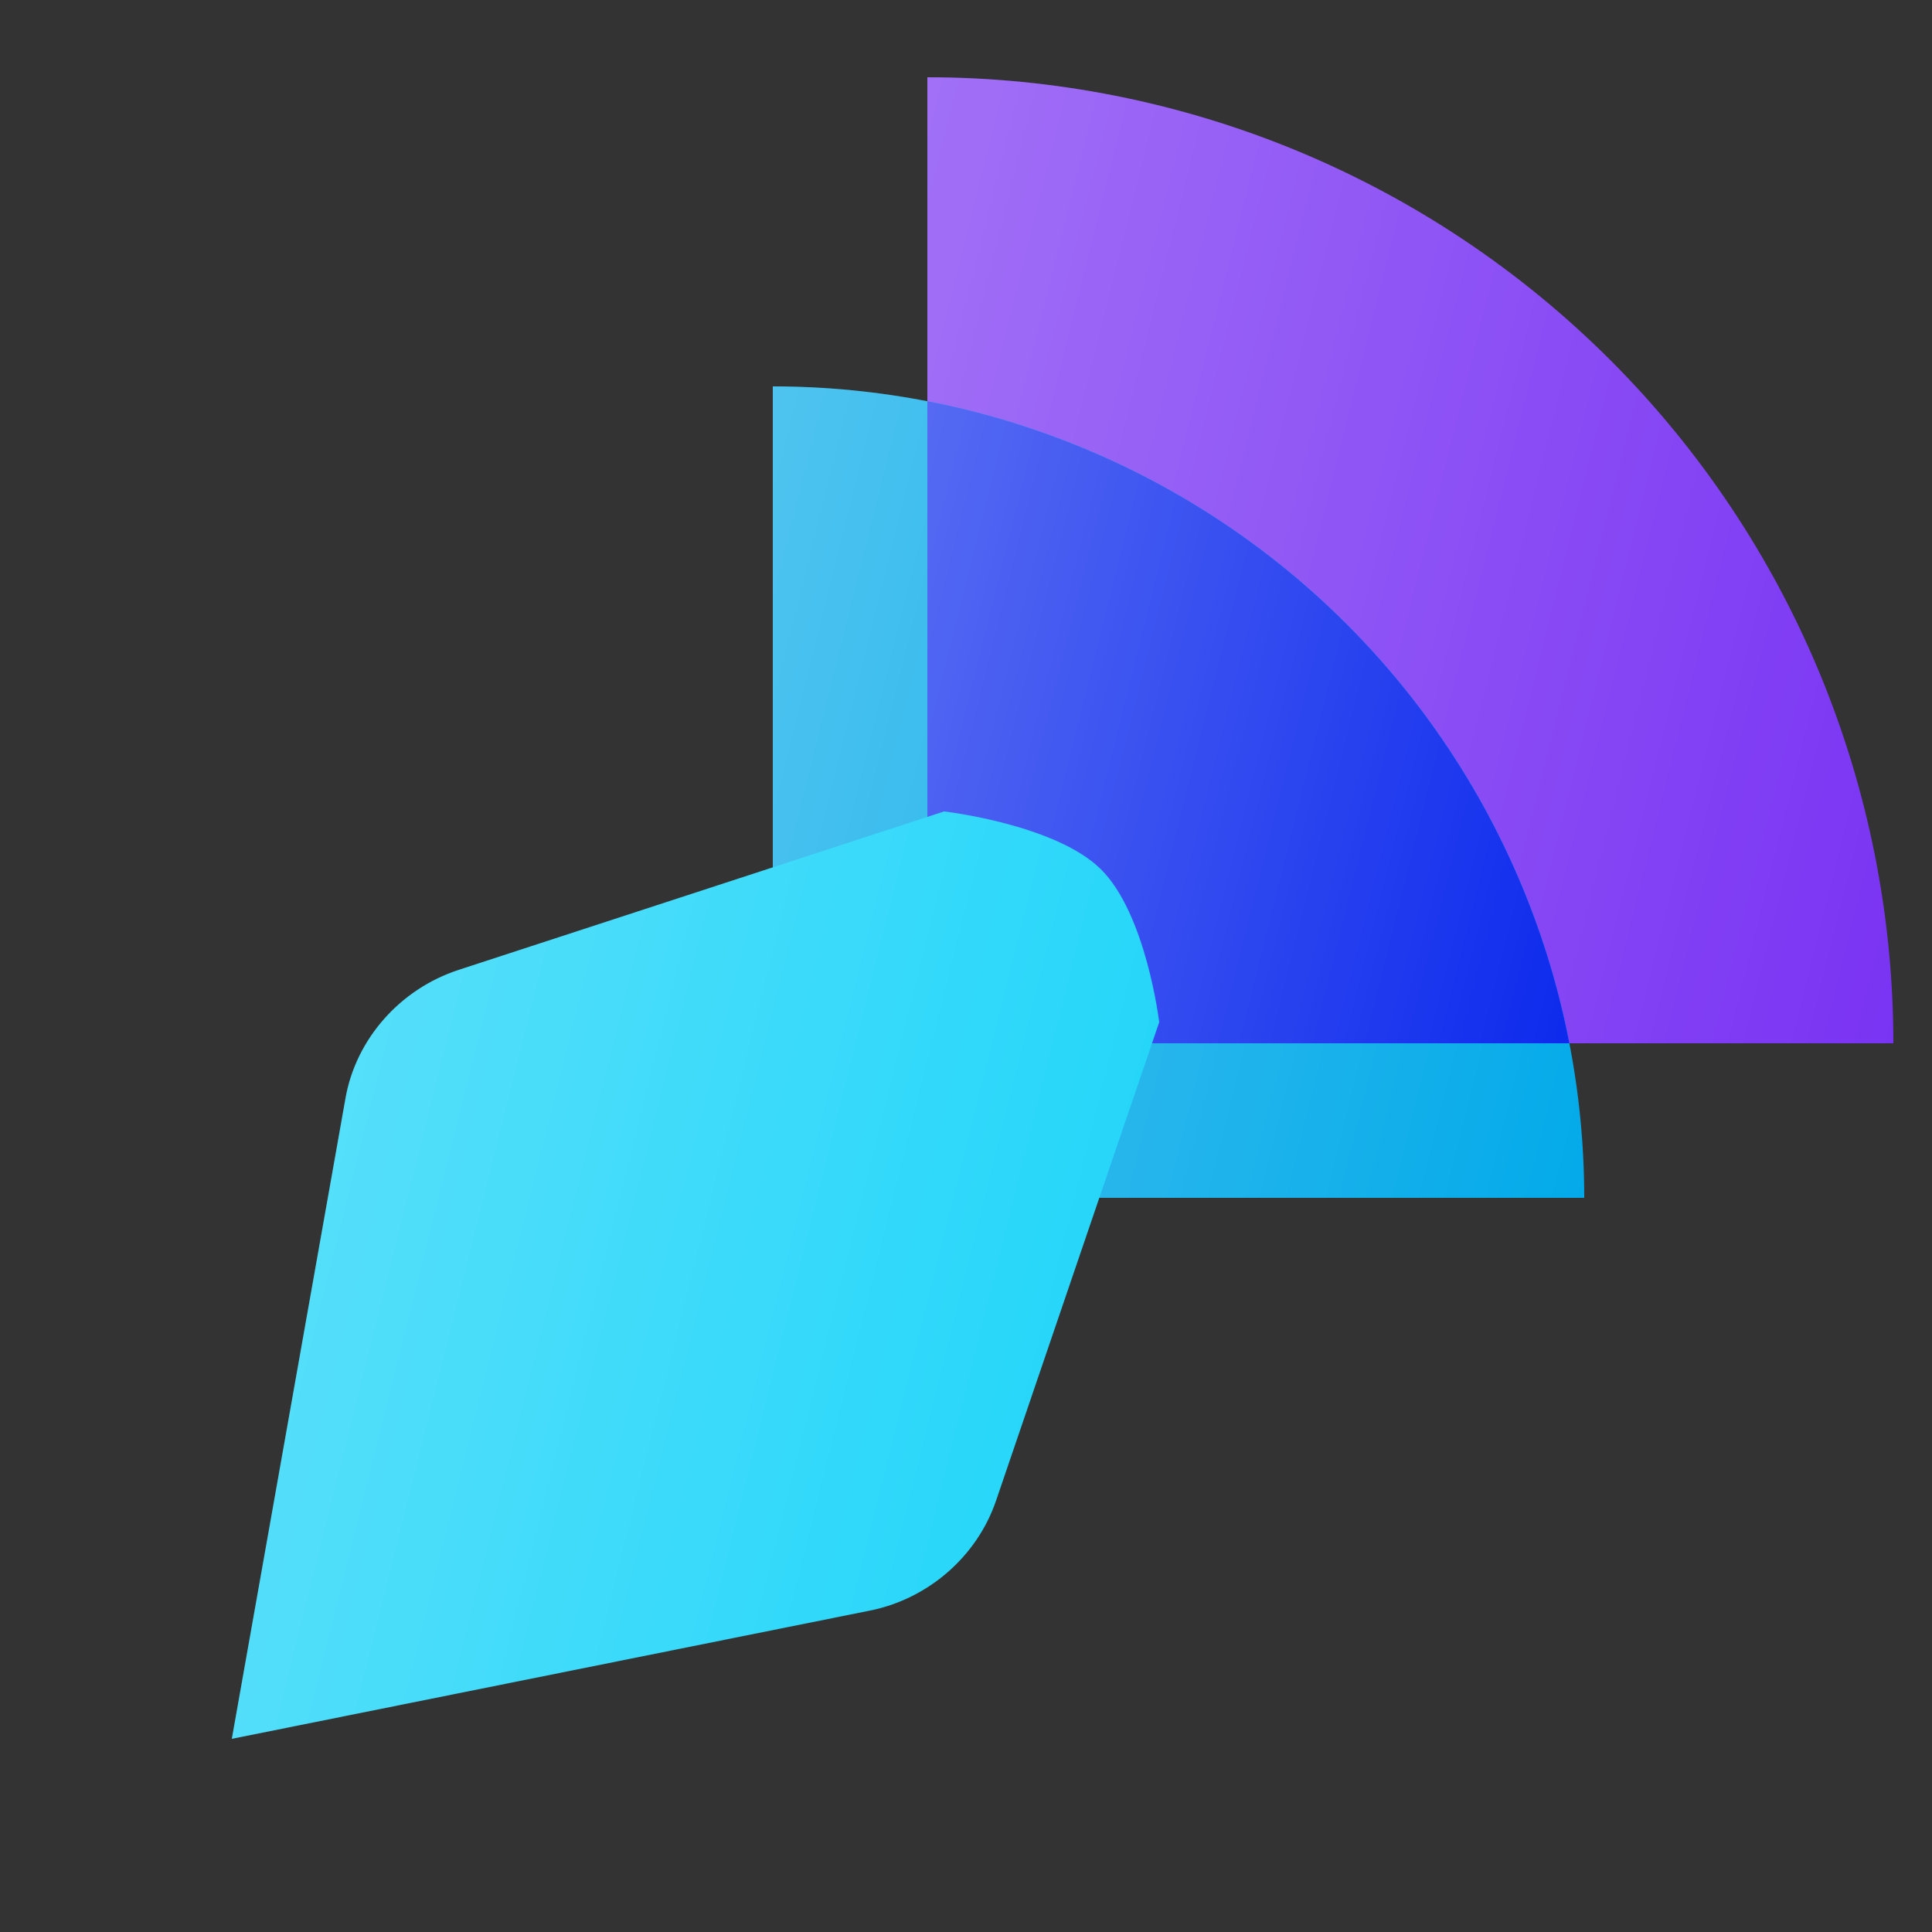 <svg width="50" height="50" viewBox="0 0 50 50" fill="none" xmlns="http://www.w3.org/2000/svg">
<rect x="0" y="0" width="50" height="50" fill="#333333" stroke="none"/>
<path d="M49 27C49 23.717 48.353 20.466 47.097 17.433C45.841 14.4 43.999 11.644 41.678 9.322C39.356 7.001 36.6 5.159 33.567 3.903C30.534 2.647 27.283 2 24 2L24 27H49Z" fill="#7933F3"/>
<path d="M49 27C49 23.717 48.353 20.466 47.097 17.433C45.841 14.4 43.999 11.644 41.678 9.322C39.356 7.001 36.6 5.159 33.567 3.903C30.534 2.647 27.283 2 24 2L24 27H49Z" fill="url(#white_gradient_1)" fill-opacity="0.3"/>
<path d="M41 31C41 28.242 40.457 25.512 39.401 22.964C38.346 20.416 36.799 18.101 34.849 16.151C32.899 14.201 30.584 12.654 28.036 11.598C25.488 10.543 22.758 10 20 10L20 31H41Z" fill="#03AAE9"/>
<path d="M41 31C41 28.242 40.457 25.512 39.401 22.964C38.346 20.416 36.799 18.101 34.849 16.151C32.899 14.201 30.584 12.654 28.036 11.598C25.488 10.543 22.758 10 20 10L20 31H41Z" fill="url(#white_gradient_2)" fill-opacity="0.3"/>
<path d="M40.615 27C40.348 25.621 39.942 24.268 39.401 22.964C38.346 20.416 36.799 18.101 34.849 16.151C32.899 14.201 30.584 12.654 28.036 11.599C26.732 11.059 25.38 10.652 24 10.385V27H40.615Z" fill="#0D2AED"/>
<path d="M40.615 27C40.348 25.621 39.942 24.268 39.401 22.964C38.346 20.416 36.799 18.101 34.849 16.151C32.899 14.201 30.584 12.654 28.036 11.599C26.732 11.059 25.38 10.652 24 10.385V27H40.615Z" fill="url(#white_gradient_3)" fill-opacity="0.3"/>
<path d="M8.942 28.419C9.213 26.889 10.355 25.595 11.872 25.1L24.433 21C24.433 21 27.3 21.33 28.482 22.488C29.664 23.645 30 26.454 30 26.454L25.778 38.836C25.287 40.278 24.026 41.377 22.517 41.681L6 45L8.942 28.419Z" fill="#1BD4F9"/>
<path d="M8.942 28.419C9.213 26.889 10.355 25.595 11.872 25.1L24.433 21C24.433 21 27.3 21.33 28.482 22.488C29.664 23.645 30 26.454 30 26.454L25.778 38.836C25.287 40.278 24.026 41.377 22.517 41.681L6 45L8.942 28.419Z" fill="url(#white_gradient_4)" fill-opacity="0.3"/>
<defs>
<linearGradient id="white_gradient_1" x1="24" y1="2" x2="53.412" y2="9.353" gradientUnits="userSpaceOnUse">
<stop stop-color="white"/>
<stop offset="1" stop-color="white" stop-opacity="0"/>
</linearGradient>
<linearGradient id="white_gradient_2" x1="20" y1="10" x2="44.706" y2="16.177" gradientUnits="userSpaceOnUse">
<stop stop-color="white"/>
<stop offset="1" stop-color="white" stop-opacity="0"/>
</linearGradient>
<linearGradient id="white_gradient_3" x1="24" y1="10.385" x2="43.548" y2="15.272" gradientUnits="userSpaceOnUse">
<stop stop-color="white"/>
<stop offset="1" stop-color="white" stop-opacity="0"/>
</linearGradient>
<linearGradient id="white_gradient_4" x1="6" y1="21" x2="34.235" y2="28.059" gradientUnits="userSpaceOnUse">
<stop stop-color="white"/>
<stop offset="1" stop-color="white" stop-opacity="0"/>
</linearGradient>
</defs>
</svg>
